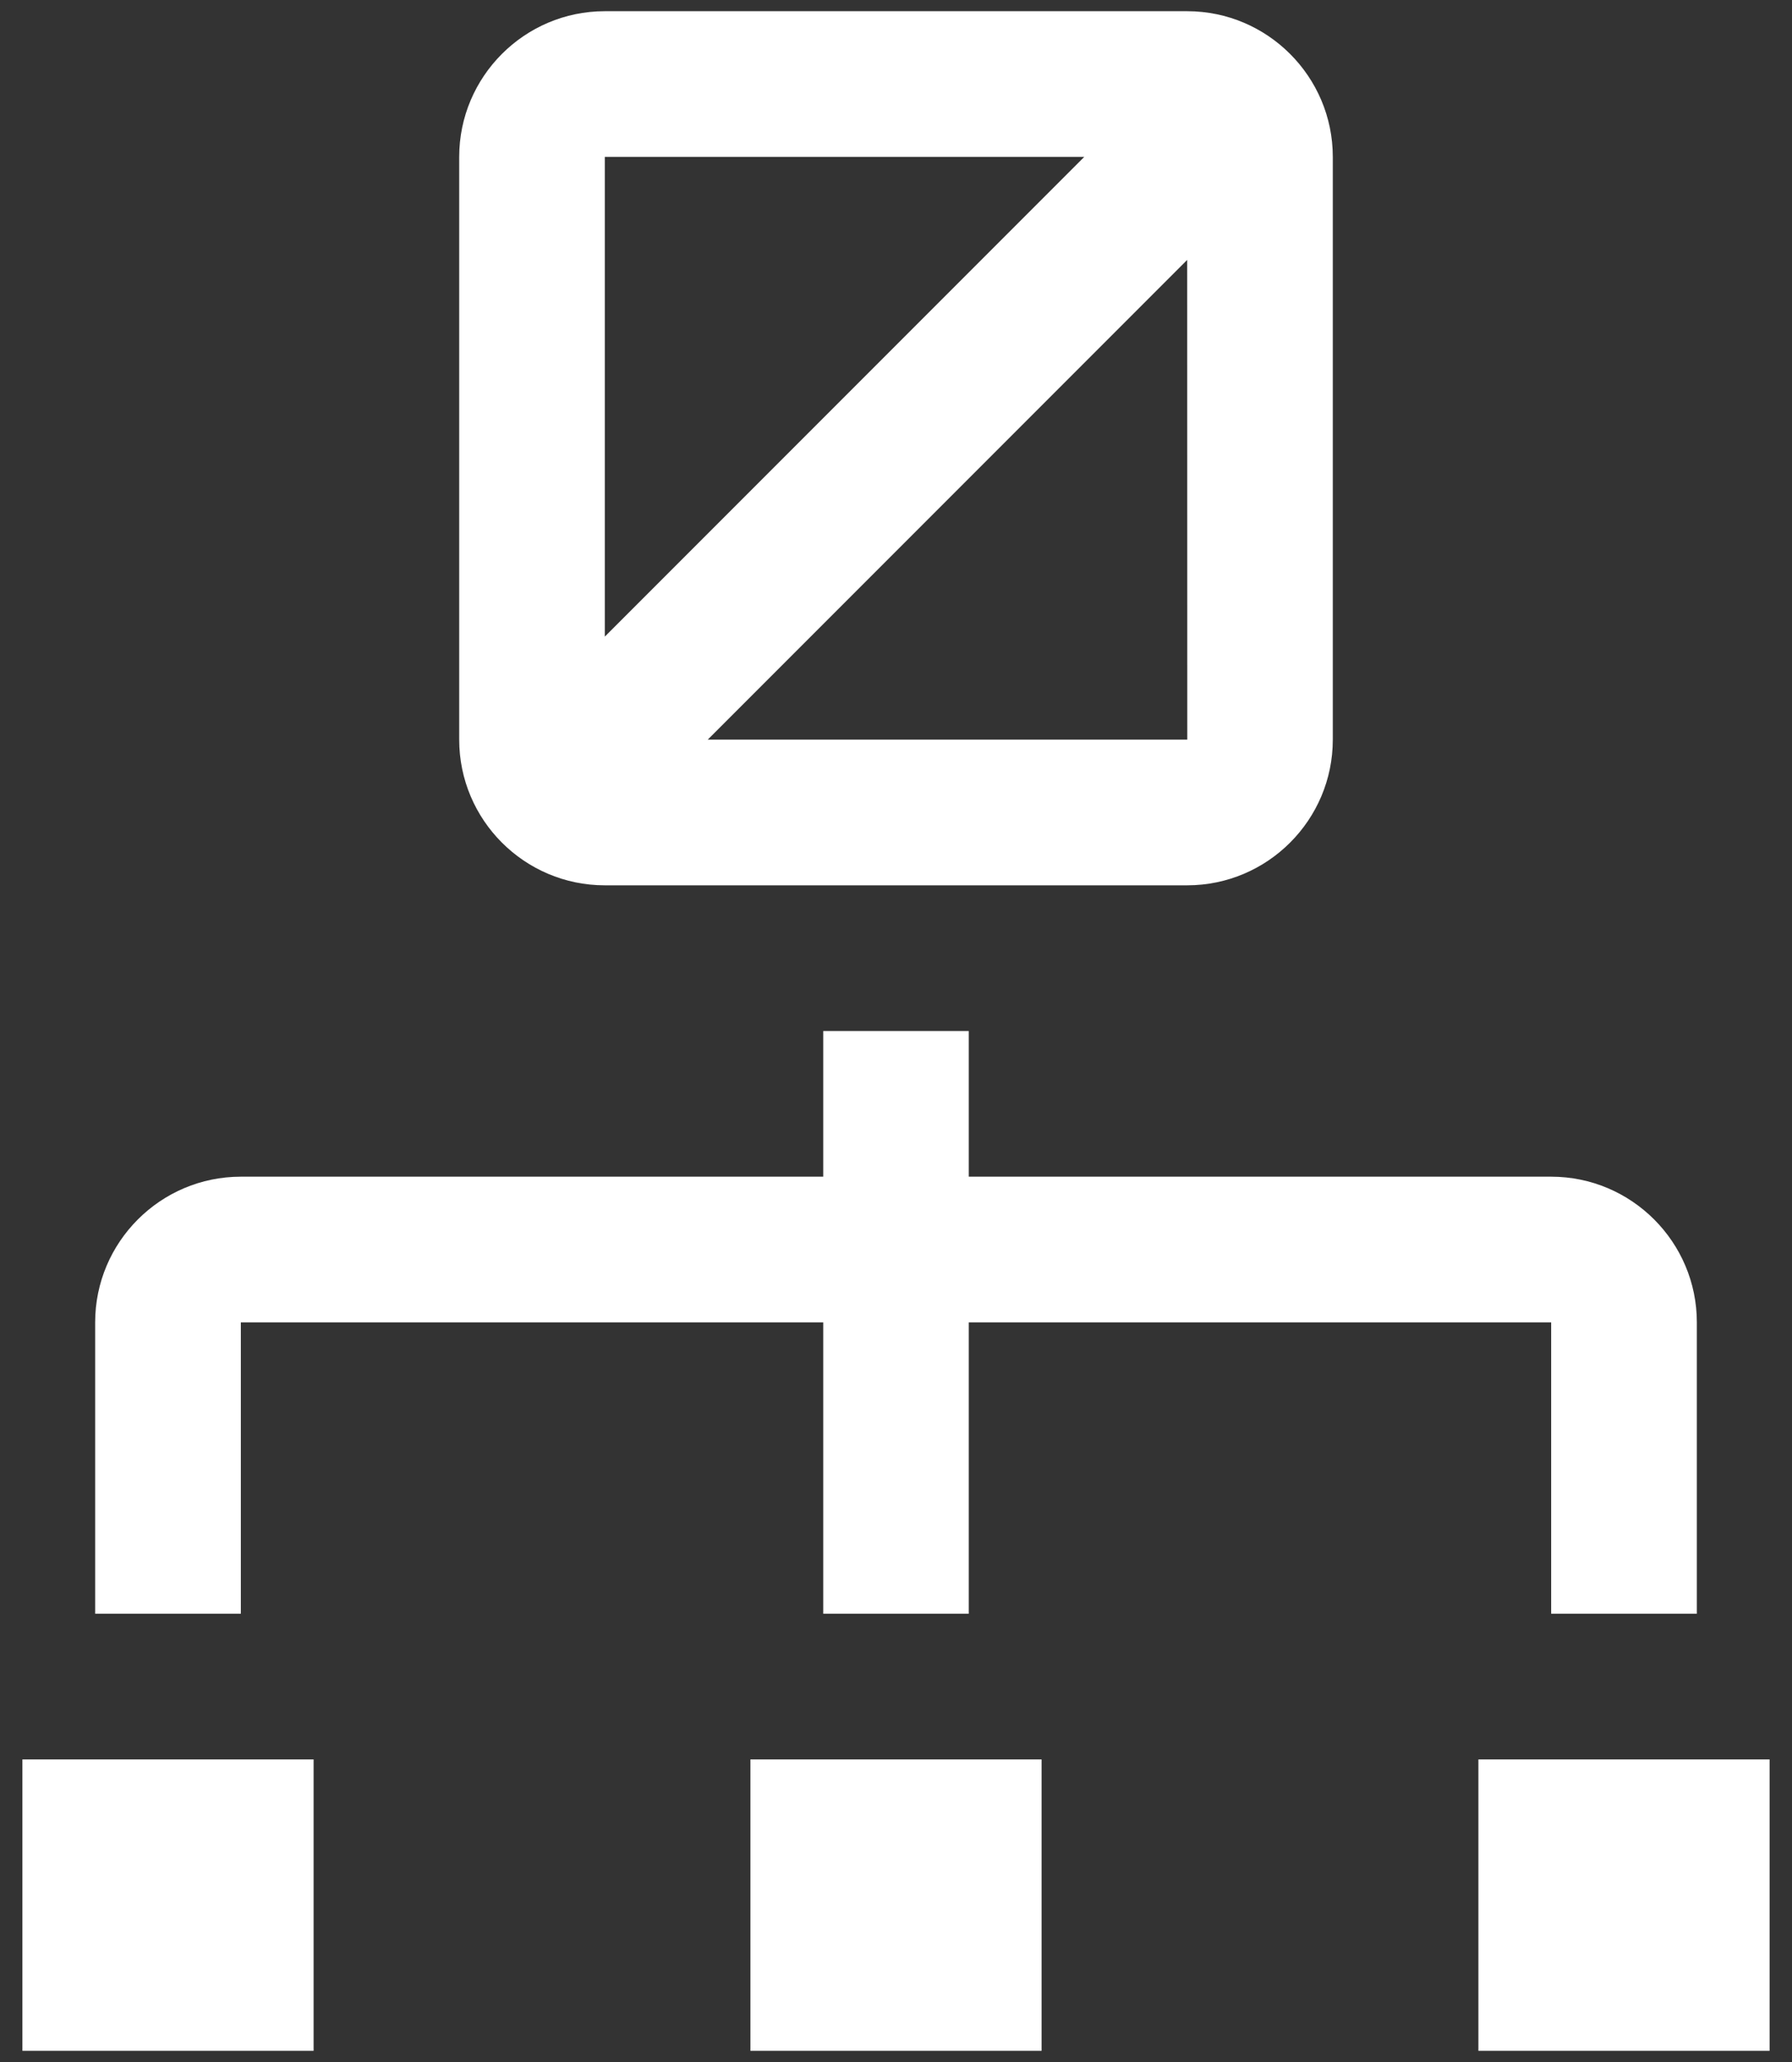 <svg width="20" height="23" viewBox="0 0 20 23" fill="none" xmlns="http://www.w3.org/2000/svg">
<rect x="0" y="0" width="20" height="23" fill="#333333" stroke="none"/>
<path d="M0.25 19.625H3.5V22.875H0.25V19.625ZM8.375 19.625H11.625V22.875H8.375V19.625ZM16.5 19.625H19.75V22.875H16.5V19.625ZM17.312 13.125H10.812V11.5H9.188V13.125H2.688C1.791 13.125 1.062 13.855 1.062 14.75V18H2.688V14.75H9.188V18H10.812V14.75H17.312V18H18.938V14.75C18.938 13.855 18.209 13.125 17.312 13.125ZM13.25 0.125H6.75C5.854 0.125 5.125 0.855 5.125 1.75V8.25C5.125 9.146 5.854 9.875 6.75 9.875H13.25C14.146 9.875 14.875 9.146 14.875 8.25V1.75C14.875 0.855 14.146 0.125 13.25 0.125ZM12.101 1.75L6.75 7.101V1.75H12.101ZM7.899 8.25L13.25 2.899L13.251 8.25H7.899Z" fill="white"/>
</svg>

